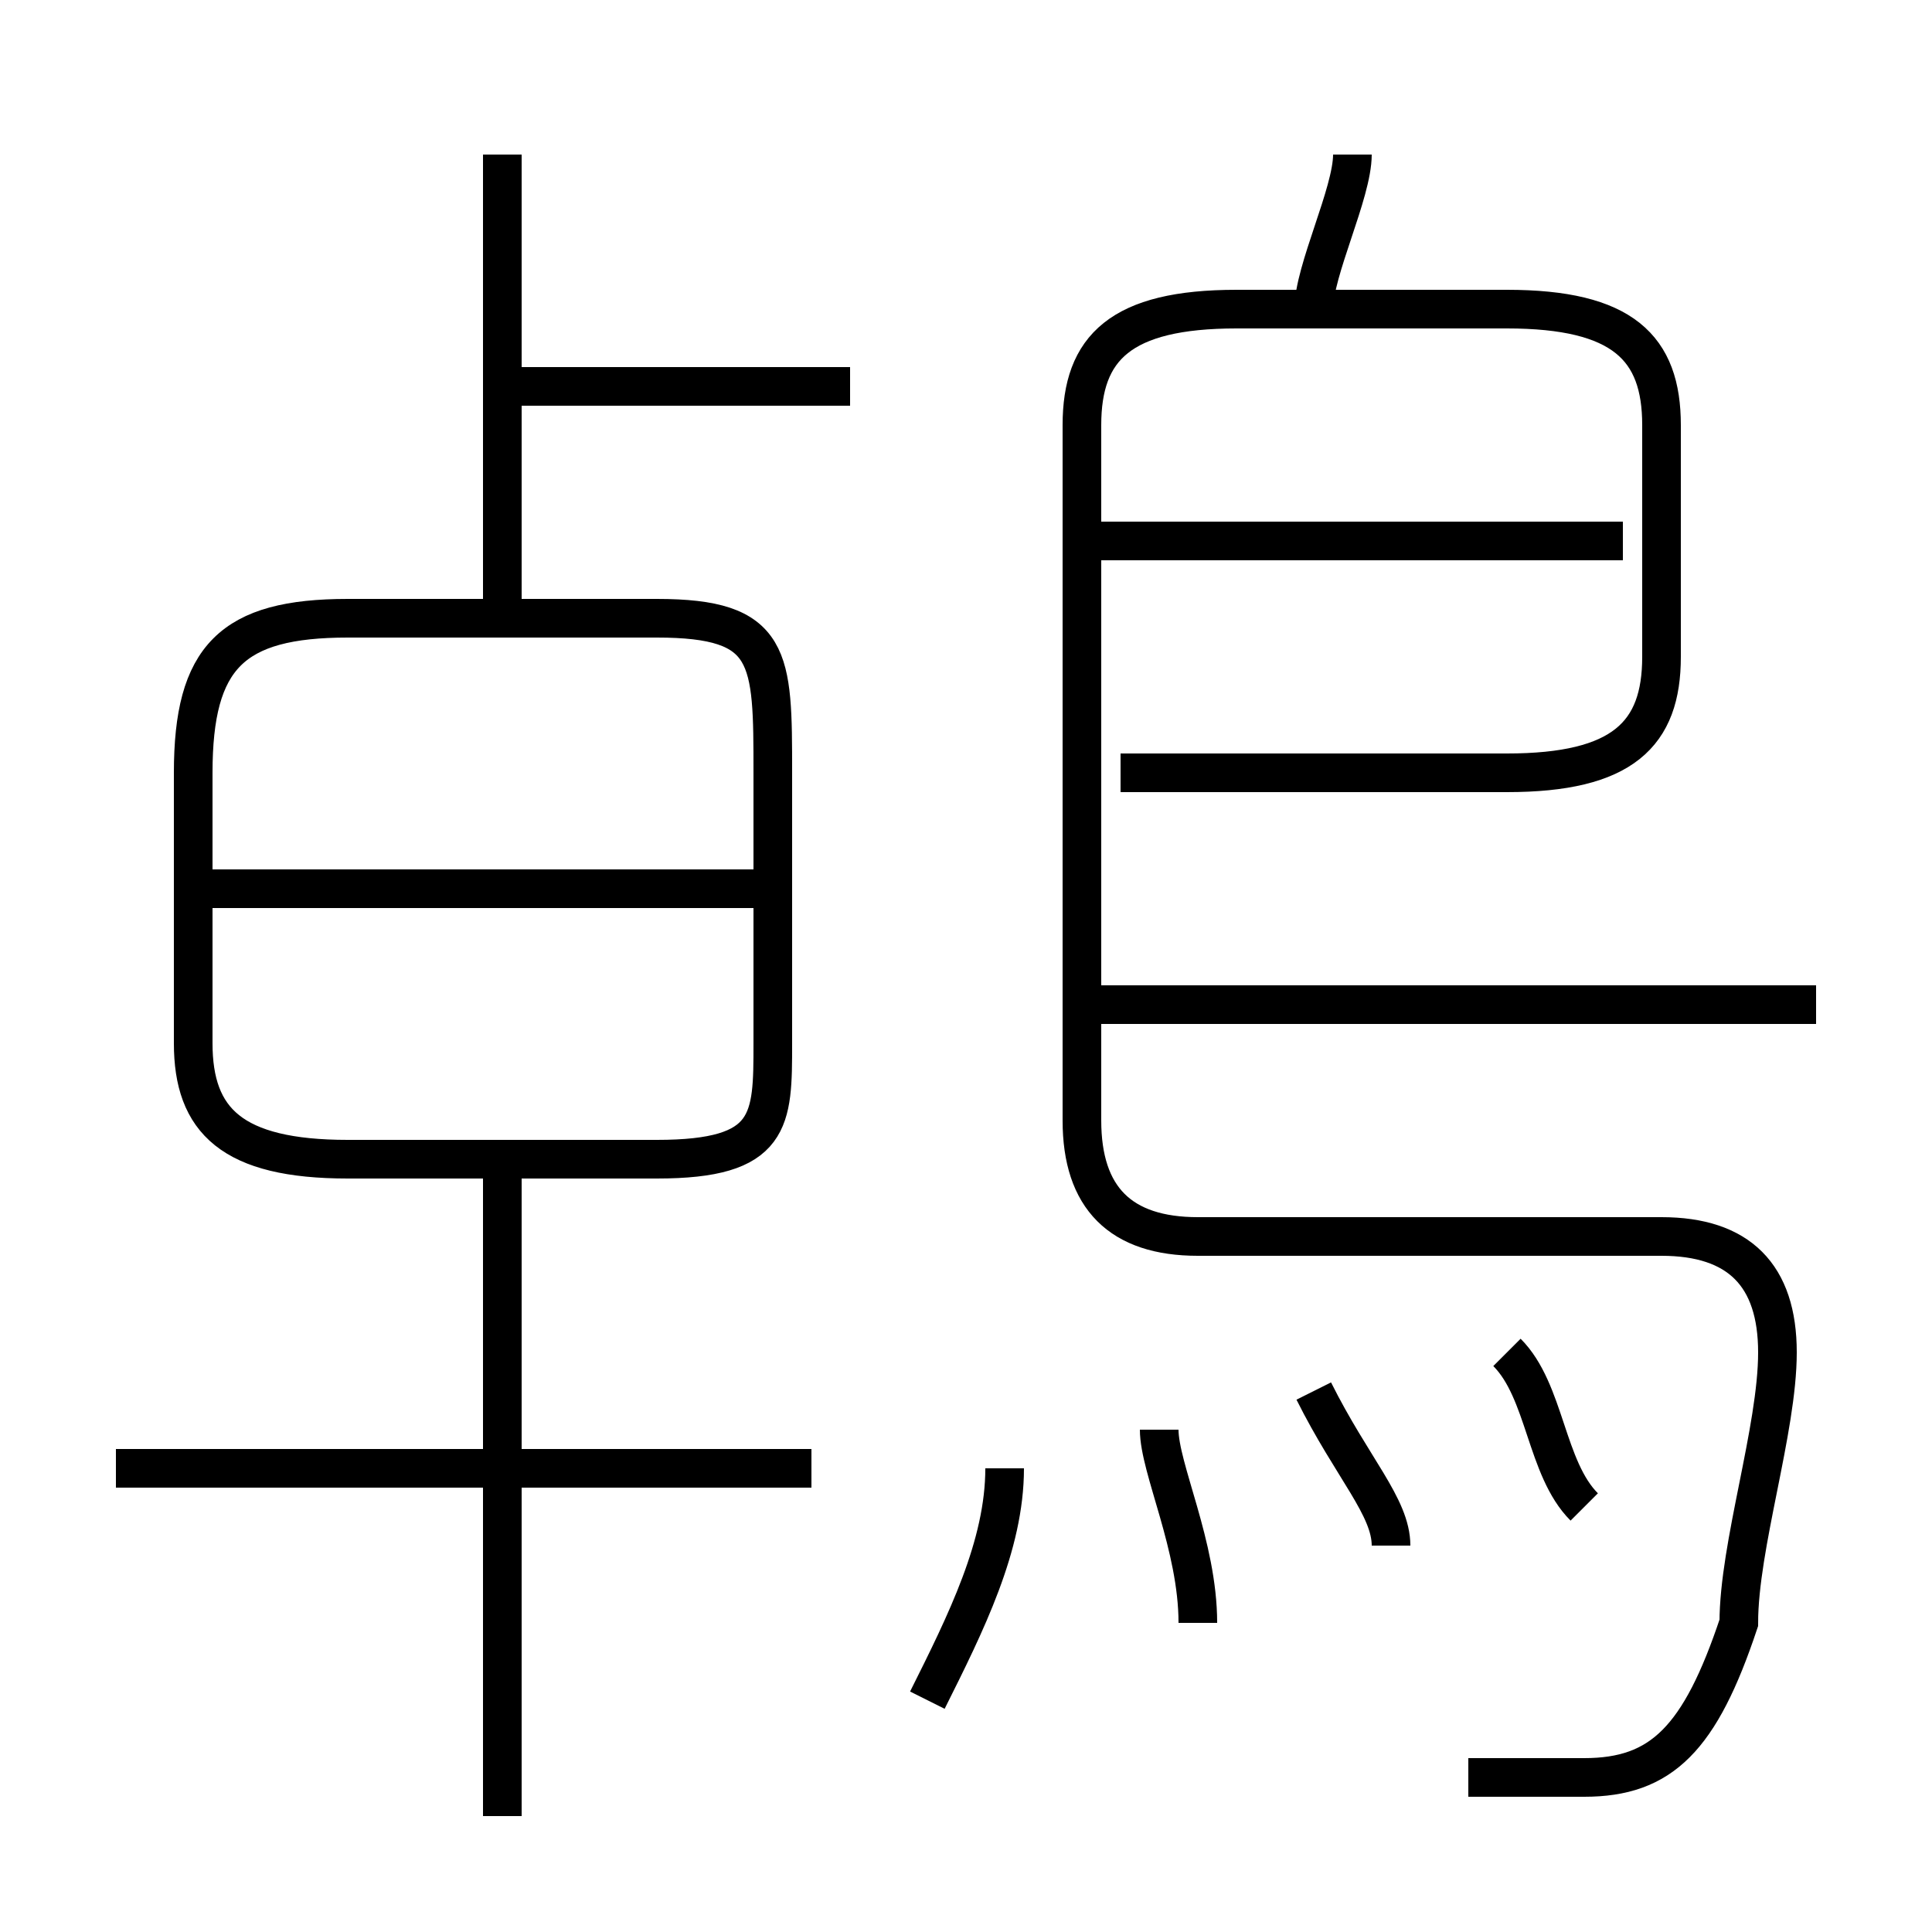 <?xml version='1.0' encoding='utf8'?>
<svg viewBox="0.0 -6.0 50.0 50.0" version="1.1" xmlns="http://www.w3.org/2000/svg">
<rect x="0.0" y="-6.0" width="50.0" height="50.0" fill="#808080" stroke="none"/>
<rect x="-1000" y="-1000" width="2000" height="2000" stroke="white" fill="white"/>
<g style="fill:white;stroke:#000000;  stroke-width:1">
<path d="M 38 2 C 39 2 40 2 41 2 C 43 2 44 1 45 -2 C 45 -4 46 -7 46 -9 C 46 -11 45 -12 43 -12 L 31 -12 C 29 -12 28 -13 28 -15 L 28 -33 C 28 -35 29 -36 32 -36 L 39 -36 C 42 -36 43 -35 43 -33 L 43 -27 C 43 -25 42 -24 39 -24 L 29 -24 M 13 3 L 13 -14 M 21 -6 L 3 -6 M 24 0 C 25 -2 26 -4 26 -6 M 20 -21 L 5 -21 M 9 -14 L 17 -14 C 20 -14 20 -15 20 -17 L 20 -24 C 20 -27 20 -28 17 -28 L 9 -28 C 6 -28 5 -27 5 -24 L 5 -17 C 5 -15 6 -14 9 -14 Z M 31 -2 C 31 -4 30 -6 30 -7 M 36 -4 C 36 -5 35 -6 34 -8 M 41 -5 C 40 -6 40 -8 39 -9 M 13 -28 L 13 -40 M 22 -34 L 13 -34 M 47 -18 L 28 -18 M 42 -30 L 28 -30 M 34 -36 C 34 -37 35 -39 35 -40" transform="translate(0.0 38.0)" />
</g>
</svg>